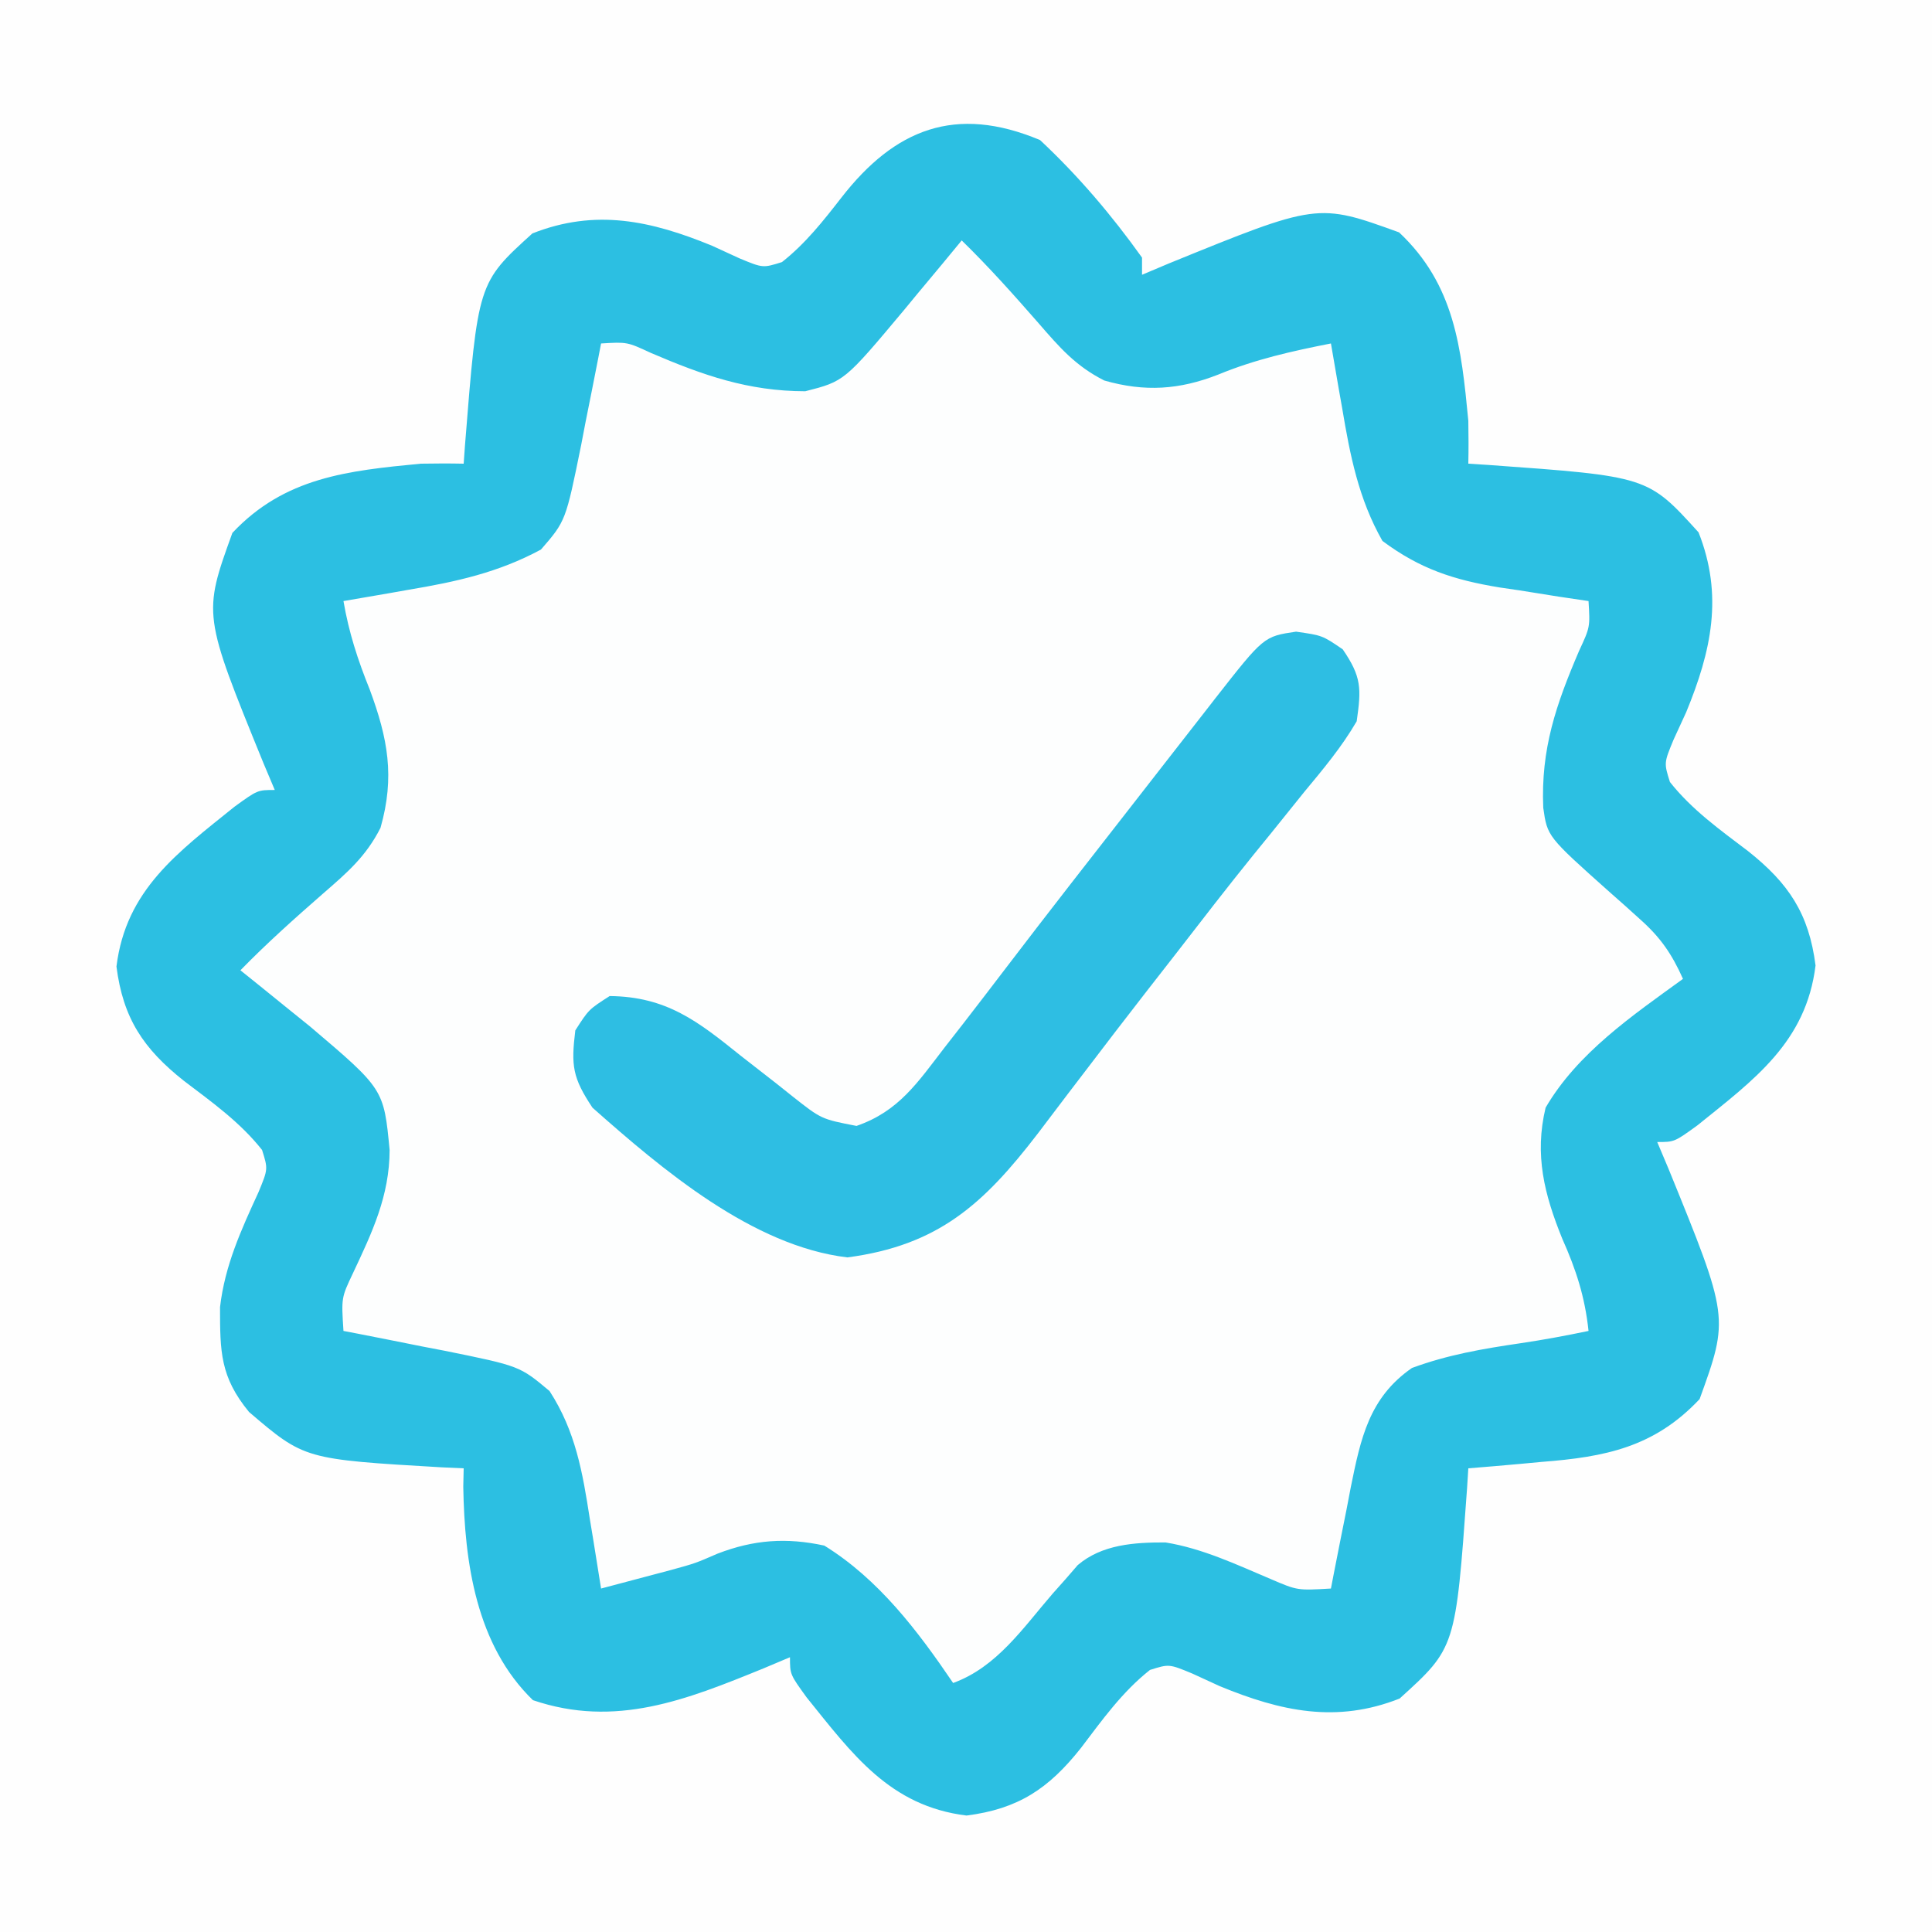 <?xml version="1.0" encoding="UTF-8"?>
<svg version="1.1" xmlns="http://www.w3.org/2000/svg" width="225" height="225">
<rect width="100%" height="100%" fill="#333333" stroke="none"/>
<path d="M0 0 C74.25 0 148.5 0 225 0 C225 74.25 225 148.5 225 225 C150.75 225 76.5 225 0 225 C0 150.75 0 76.5 0 0 Z " fill="#FDFEFE" transform="translate(0,0)"/>
<path d="M0 0 C74.25 0 148.5 0 225 0 C225 74.25 225 148.5 225 225 C150.75 225 76.5 225 0 225 C0 150.75 0 76.5 0 0 Z M95.625 25.25 C95.175 25.804 94.725 26.359 94.262 26.93 C93.167 28.281 92.082 29.639 91 31 C89.437 30.545 87.874 30.086 86.312 29.625 C85.007 29.242 85.007 29.242 83.676 28.852 C81 28 81 28 78.512 26.918 C73.279 25.006 67.301 25.217 62.062 27 C55.462 33.4 54.098 43 53.953 51.863 C53.969 52.568 53.984 53.274 54 54 C53.394 54.049 52.788 54.098 52.164 54.148 C38.411 54.992 38.411 54.992 27.188 62 C23.045 72.464 27.92 82.322 32 92 C31.455 92.242 30.909 92.485 30.348 92.734 C27.445 94.299 25.013 96.19 22.438 98.25 C21.487 98.998 20.537 99.745 19.559 100.516 C15.873 104.094 14.209 107.356 13.562 112.438 C14.5 120.07 19.014 124.38 24.75 128.938 C25.352 129.431 25.954 129.924 26.574 130.432 C28.041 131.631 29.52 132.817 31 134 C30.545 135.563 30.086 137.126 29.625 138.688 C29.37 139.558 29.115 140.428 28.852 141.324 C28 144 28 144 26.918 146.488 C25.006 151.72 25.179 157.729 27.062 162.938 C33.144 169.411 40.487 170.181 49 171 C50.666 171.027 52.334 171.037 54 171 C54.049 171.69 54.098 172.379 54.148 173.09 C54.944 186.71 54.944 186.71 62 197.812 C72.464 201.955 82.322 197.08 92 193 C92.242 193.545 92.485 194.091 92.734 194.652 C94.299 197.555 96.19 199.987 98.25 202.562 C98.998 203.513 99.745 204.463 100.516 205.441 C104.065 209.097 107.353 210.756 112.375 211.5 C122.586 210.092 128.068 201.622 134 194 C135.563 194.455 137.126 194.914 138.688 195.375 C139.558 195.63 140.428 195.885 141.324 196.148 C144 197 144 197 146.488 198.082 C151.72 199.994 157.729 199.821 162.938 197.938 C169.411 191.856 170.181 184.513 171 176 C171.027 174.334 171.037 172.666 171 171 C172.218 170.902 173.436 170.804 174.691 170.703 C176.315 170.553 177.939 170.402 179.562 170.25 C180.362 170.188 181.162 170.126 181.986 170.062 C188.455 169.429 193.352 167.818 197.938 162.938 C201.764 152.359 197.103 142.733 193 133 C193.545 132.758 194.091 132.515 194.652 132.266 C197.555 130.701 199.987 128.81 202.562 126.75 C203.513 126.002 204.463 125.255 205.441 124.484 C209.127 120.906 210.791 117.644 211.438 112.562 C210.5 104.93 205.986 100.62 200.25 96.062 C199.648 95.569 199.046 95.076 198.426 94.568 C196.959 93.369 195.48 92.183 194 91 C194.455 89.437 194.914 87.874 195.375 86.312 C195.63 85.442 195.885 84.572 196.148 83.676 C197 81 197 81 198.082 78.512 C199.994 73.28 199.821 67.271 197.938 62.062 C191.856 55.589 184.513 54.819 176 54 C174.334 53.973 172.666 53.963 171 54 C170.944 52.749 170.944 52.749 170.887 51.473 C170.219 39.33 170.219 39.33 164.438 29 C160.409 25.694 157.556 25.56 152.441 25.566 C145.605 26.428 139.311 29.339 133 32 C132.76 31.456 132.52 30.912 132.273 30.352 C130.681 27.411 128.732 24.971 126.625 22.375 C125.854 21.413 125.083 20.452 124.289 19.461 C121.394 16.349 119.606 15.209 115.414 14.664 C114.494 14.651 113.573 14.638 112.625 14.625 C111.71 14.597 110.795 14.568 109.852 14.539 C103.338 15.592 99.506 20.348 95.625 25.25 Z " fill="#FEFEFE" transform="translate(0,0)"/>
<path d="M0 0 C4.435 4.146 8.346 8.746 11.875 13.688 C11.875 14.348 11.875 15.008 11.875 15.688 C12.902 15.254 13.93 14.821 14.988 14.375 C32.314 7.314 32.314 7.314 41.812 10.75 C48.286 16.832 49.056 24.174 49.875 32.688 C49.902 34.354 49.912 36.021 49.875 37.688 C50.648 37.736 51.422 37.785 52.219 37.836 C70.779 39.168 70.779 39.168 76.688 45.688 C79.594 53.031 78.181 59.506 75.25 66.625 C74.763 67.686 74.275 68.747 73.773 69.84 C72.656 72.541 72.656 72.541 73.355 74.762 C75.904 77.991 79.189 80.33 82.443 82.801 C87.187 86.556 89.546 90.106 90.312 96.125 C89.216 105.053 83.166 109.418 76.555 114.746 C73.875 116.688 73.875 116.688 71.875 116.688 C72.308 117.715 72.741 118.742 73.188 119.801 C80.248 137.126 80.248 137.126 76.812 146.625 C71.536 152.241 65.795 153.368 58.438 153.938 C57.611 154.015 56.784 154.092 55.932 154.172 C53.914 154.358 51.895 154.525 49.875 154.688 C49.802 155.848 49.802 155.848 49.727 157.031 C48.394 175.592 48.394 175.592 41.875 181.5 C34.532 184.407 28.056 182.993 20.938 180.062 C19.877 179.575 18.816 179.088 17.723 178.586 C15.021 177.468 15.021 177.468 12.801 178.168 C9.571 180.716 7.233 184.001 4.762 187.256 C1.006 192 -2.543 194.359 -8.562 195.125 C-17.491 194.029 -21.855 187.978 -27.184 181.367 C-29.125 178.688 -29.125 178.688 -29.125 176.688 C-30.152 177.121 -31.18 177.554 -32.238 178 C-41.184 181.645 -49.441 184.963 -59.062 181.688 C-65.663 175.287 -67.027 165.687 -67.172 156.824 C-67.156 156.119 -67.141 155.414 -67.125 154.688 C-67.959 154.65 -68.793 154.613 -69.652 154.574 C-85.67 153.638 -85.67 153.638 -92.125 148.125 C-95.486 144.029 -95.5 141.103 -95.5 135.914 C-94.936 131.061 -93.05 126.948 -91.023 122.535 C-89.906 119.834 -89.906 119.834 -90.605 117.613 C-93.154 114.384 -96.439 112.045 -99.693 109.574 C-104.437 105.819 -106.796 102.269 -107.562 96.25 C-106.466 87.322 -100.416 82.957 -93.805 77.629 C-91.125 75.688 -91.125 75.688 -89.125 75.688 C-89.558 74.66 -89.991 73.633 -90.438 72.574 C-97.498 55.249 -97.498 55.249 -94.062 45.75 C-87.981 39.276 -80.638 38.506 -72.125 37.688 C-70.459 37.661 -68.791 37.65 -67.125 37.688 C-67.076 36.998 -67.027 36.308 -66.977 35.598 C-65.467 16.622 -65.467 16.622 -59.125 10.875 C-51.782 7.968 -45.306 9.382 -38.188 12.312 C-37.127 12.8 -36.066 13.287 -34.973 13.789 C-32.273 14.906 -32.273 14.906 -30.059 14.211 C-27.317 12.051 -25.255 9.425 -23.125 6.688 C-16.936 -1.265 -9.866 -4.144 0 0 Z M-9.125 11.688 C-10.229 13.026 -10.229 13.026 -11.355 14.391 C-12.341 15.573 -13.327 16.755 -14.312 17.938 C-14.795 18.524 -15.278 19.111 -15.775 19.715 C-22.786 28.091 -22.786 28.091 -27.344 29.254 C-33.993 29.243 -39.251 27.394 -45.34 24.781 C-48.092 23.505 -48.092 23.505 -51.125 23.688 C-51.283 24.512 -51.283 24.512 -51.445 25.352 C-51.932 27.862 -52.435 30.368 -52.938 32.875 C-53.103 33.739 -53.269 34.604 -53.439 35.494 C-55.241 44.365 -55.241 44.365 -58.125 47.688 C-63.091 50.37 -68.032 51.449 -73.562 52.375 C-74.294 52.505 -75.026 52.634 -75.779 52.768 C-77.56 53.082 -79.342 53.386 -81.125 53.688 C-80.498 57.352 -79.453 60.557 -78.062 64 C-75.962 69.675 -75.114 74.143 -76.812 80.098 C-78.505 83.436 -80.679 85.303 -83.5 87.75 C-86.811 90.646 -90.054 93.536 -93.125 96.688 C-92.389 97.279 -91.653 97.871 -90.895 98.48 C-89.431 99.666 -89.431 99.666 -87.938 100.875 C-86.975 101.652 -86.012 102.43 -85.02 103.23 C-76.426 110.525 -76.426 110.525 -75.75 117.625 C-75.768 122.98 -77.78 127.205 -80.031 131.988 C-81.375 134.82 -81.375 134.82 -81.125 138.688 C-80.576 138.793 -80.026 138.898 -79.46 139.007 C-76.951 139.495 -74.444 139.997 -71.938 140.5 C-71.073 140.666 -70.209 140.831 -69.318 141.002 C-60.605 142.771 -60.605 142.771 -57.125 145.688 C-54.092 150.365 -53.276 155.157 -52.438 160.562 C-52.308 161.346 -52.178 162.13 -52.045 162.938 C-51.73 164.853 -51.426 166.77 -51.125 168.688 C-49.395 168.233 -47.666 167.774 -45.938 167.312 C-44.975 167.057 -44.012 166.802 -43.02 166.539 C-40.146 165.749 -40.146 165.749 -37.559 164.625 C-33.341 163 -29.548 162.727 -25.125 163.688 C-18.805 167.597 -14.249 173.606 -10.125 179.688 C-5.033 177.839 -1.98 173.271 1.453 169.299 C2.219 168.437 2.219 168.437 3 167.559 C3.456 167.032 3.913 166.505 4.383 165.963 C7.204 163.552 10.981 163.305 14.609 163.32 C18.924 164.02 22.88 165.899 26.887 167.594 C29.971 168.917 29.971 168.917 33.875 168.688 C33.98 168.138 34.086 167.589 34.195 167.023 C34.682 164.513 35.185 162.007 35.688 159.5 C35.853 158.636 36.019 157.771 36.189 156.881 C37.341 151.212 38.314 146.461 43.312 143 C47.501 141.457 51.566 140.764 55.973 140.117 C58.63 139.724 61.246 139.237 63.875 138.688 C63.458 134.724 62.421 131.541 60.812 127.938 C58.725 122.789 57.556 118.19 58.875 112.688 C62.583 106.319 69.007 101.945 74.875 97.688 C73.574 94.779 72.249 92.855 69.871 90.742 C69.296 90.223 68.72 89.703 68.127 89.168 C67.528 88.638 66.929 88.108 66.312 87.562 C59.077 81.108 59.077 81.108 58.602 77.762 C58.31 70.91 60.092 65.74 62.781 59.473 C64.058 56.721 64.058 56.721 63.875 53.688 C62.729 53.517 61.583 53.347 60.402 53.172 C58.872 52.928 57.342 52.683 55.812 52.438 C55.06 52.328 54.308 52.218 53.533 52.105 C48.179 51.225 44.262 49.952 39.875 46.688 C37.097 41.8 36.105 36.728 35.188 31.25 C35.058 30.518 34.928 29.787 34.795 29.033 C34.481 27.253 34.177 25.47 33.875 23.688 C29.345 24.579 25.026 25.544 20.75 27.312 C16.228 29.083 12.202 29.353 7.484 28.004 C4.131 26.312 2.268 24.143 -0.188 21.312 C-3.084 18.001 -5.974 14.759 -9.125 11.688 Z " fill="#2CBFE2" transform="translate(121.125,16.312)"/>
<path d="M0 0 C3.062 0.438 3.062 0.438 5.438 2.062 C7.623 5.257 7.615 6.593 7.062 10.438 C5.323 13.434 3.147 16.027 0.938 18.688 C-0.357 20.297 -1.651 21.906 -2.945 23.516 C-3.611 24.334 -4.276 25.151 -4.962 25.994 C-8.011 29.765 -10.971 33.602 -13.938 37.438 C-15.095 38.922 -16.252 40.406 -17.41 41.891 C-19.855 45.032 -22.275 48.19 -24.684 51.359 C-25.302 52.168 -25.92 52.976 -26.557 53.809 C-27.729 55.343 -28.897 56.882 -30.057 58.426 C-36.376 66.665 -41.666 71.477 -52.25 72.875 C-63.277 71.567 -73.813 62.641 -81.938 55.438 C-84.265 51.946 -84.44 50.545 -83.938 46.438 C-82.375 44 -82.375 44 -79.938 42.438 C-73.292 42.504 -69.642 45.395 -64.688 49.375 C-63.287 50.468 -61.886 51.56 -60.484 52.652 C-59.874 53.138 -59.264 53.624 -58.636 54.125 C-55.286 56.769 -55.286 56.769 -51.188 57.562 C-46.253 55.854 -44.068 52.498 -40.938 48.438 C-40.219 47.517 -39.501 46.597 -38.762 45.648 C-37.101 43.502 -35.449 41.351 -33.805 39.191 C-28.809 32.635 -23.727 26.145 -18.658 19.645 C-17.534 18.202 -16.41 16.76 -15.287 15.316 C-13.777 13.376 -12.264 11.438 -10.75 9.5 C-10.305 8.927 -9.859 8.354 -9.401 7.764 C-3.758 0.56 -3.758 0.56 0 0 Z " fill="#2EBEE3" transform="translate(150.938,73.562)"/>
</svg>
